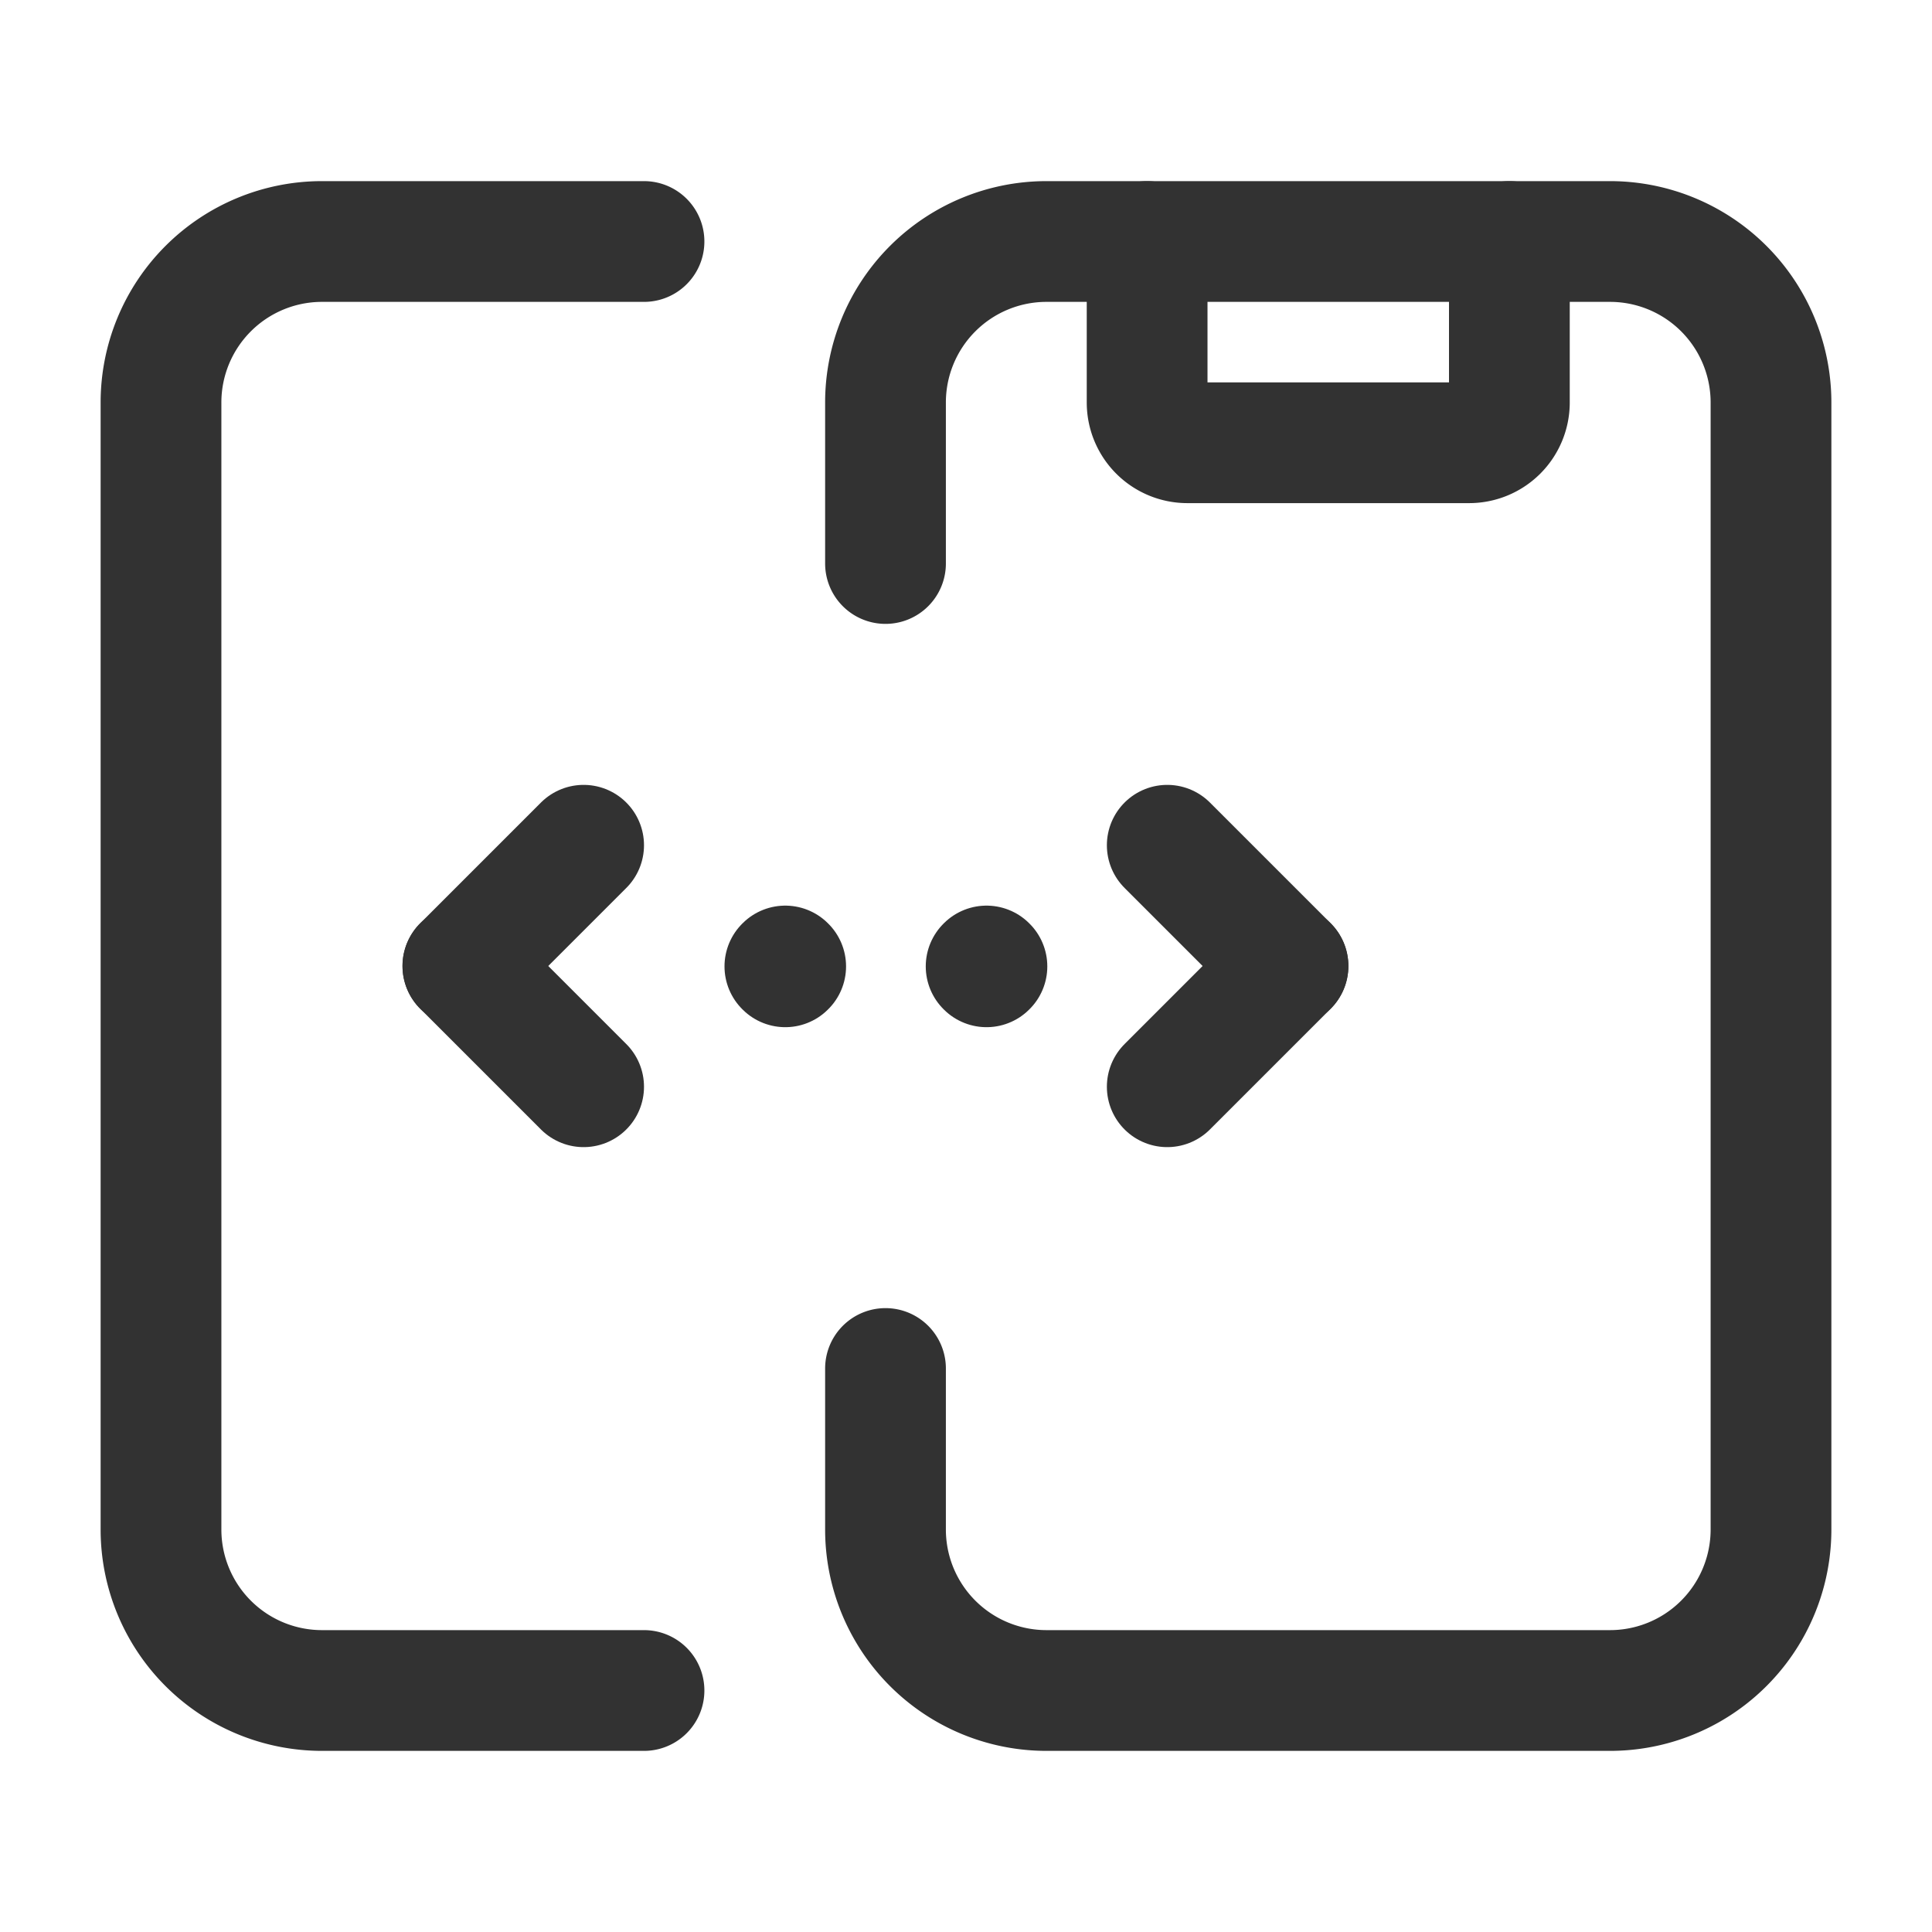 <svg xmlns="http://www.w3.org/2000/svg" viewBox="0 0 24 24"><path d="M11,17v2a2,2,0,0,0,2,2h7a2,2,0,0,0,2-2V5a2,2,0,0,0-2-2H13a2,2,0,0,0-2,2V7" fill="none" stroke="#323232" stroke-linecap="round" stroke-linejoin="round" stroke-width="1.5"/><path d="M8,21H4a2,2,0,0,1-2-2V5A2,2,0,0,1,4,3H8" fill="none" stroke="#323232" stroke-linecap="round" stroke-linejoin="round" stroke-width="1.5"/><line x1="14.5" y1="13.5" x2="16" y2="12" fill="none" stroke="#323232" stroke-linecap="round" stroke-linejoin="round" stroke-width="1.5"/><line x1="14.5" y1="10.5" x2="16" y2="12" fill="none" stroke="#323232" stroke-linecap="round" stroke-linejoin="round" stroke-width="1.5"/><line x1="7.25" y1="10.5" x2="5.75" y2="12" fill="none" stroke="#323232" stroke-linecap="round" stroke-linejoin="round" stroke-width="1.5"/><line x1="7.25" y1="13.5" x2="5.75" y2="12" fill="none" stroke="#323232" stroke-linecap="round" stroke-linejoin="round" stroke-width="1.5"/><path d="M18.75,3V5a.5.5,0,0,1-.5.5h-3.5a.5.5,0,0,1-.5-.5V3" fill="none" stroke="#323232" stroke-linecap="round" stroke-linejoin="round" stroke-width="1.5"/><path d="M12.26,12.005l-.005.005-.005-.005L12.255,12l.005.005" fill="none" stroke="#323232" stroke-linecap="round" stroke-linejoin="round" stroke-width="1.5"/><path d="M9.76,12.005l-.005.005-.005-.005L9.755,12l.005.005" fill="none" stroke="#323232" stroke-linecap="round" stroke-linejoin="round" stroke-width="1.5"/><rect width="24" height="24" fill="none"/></svg>